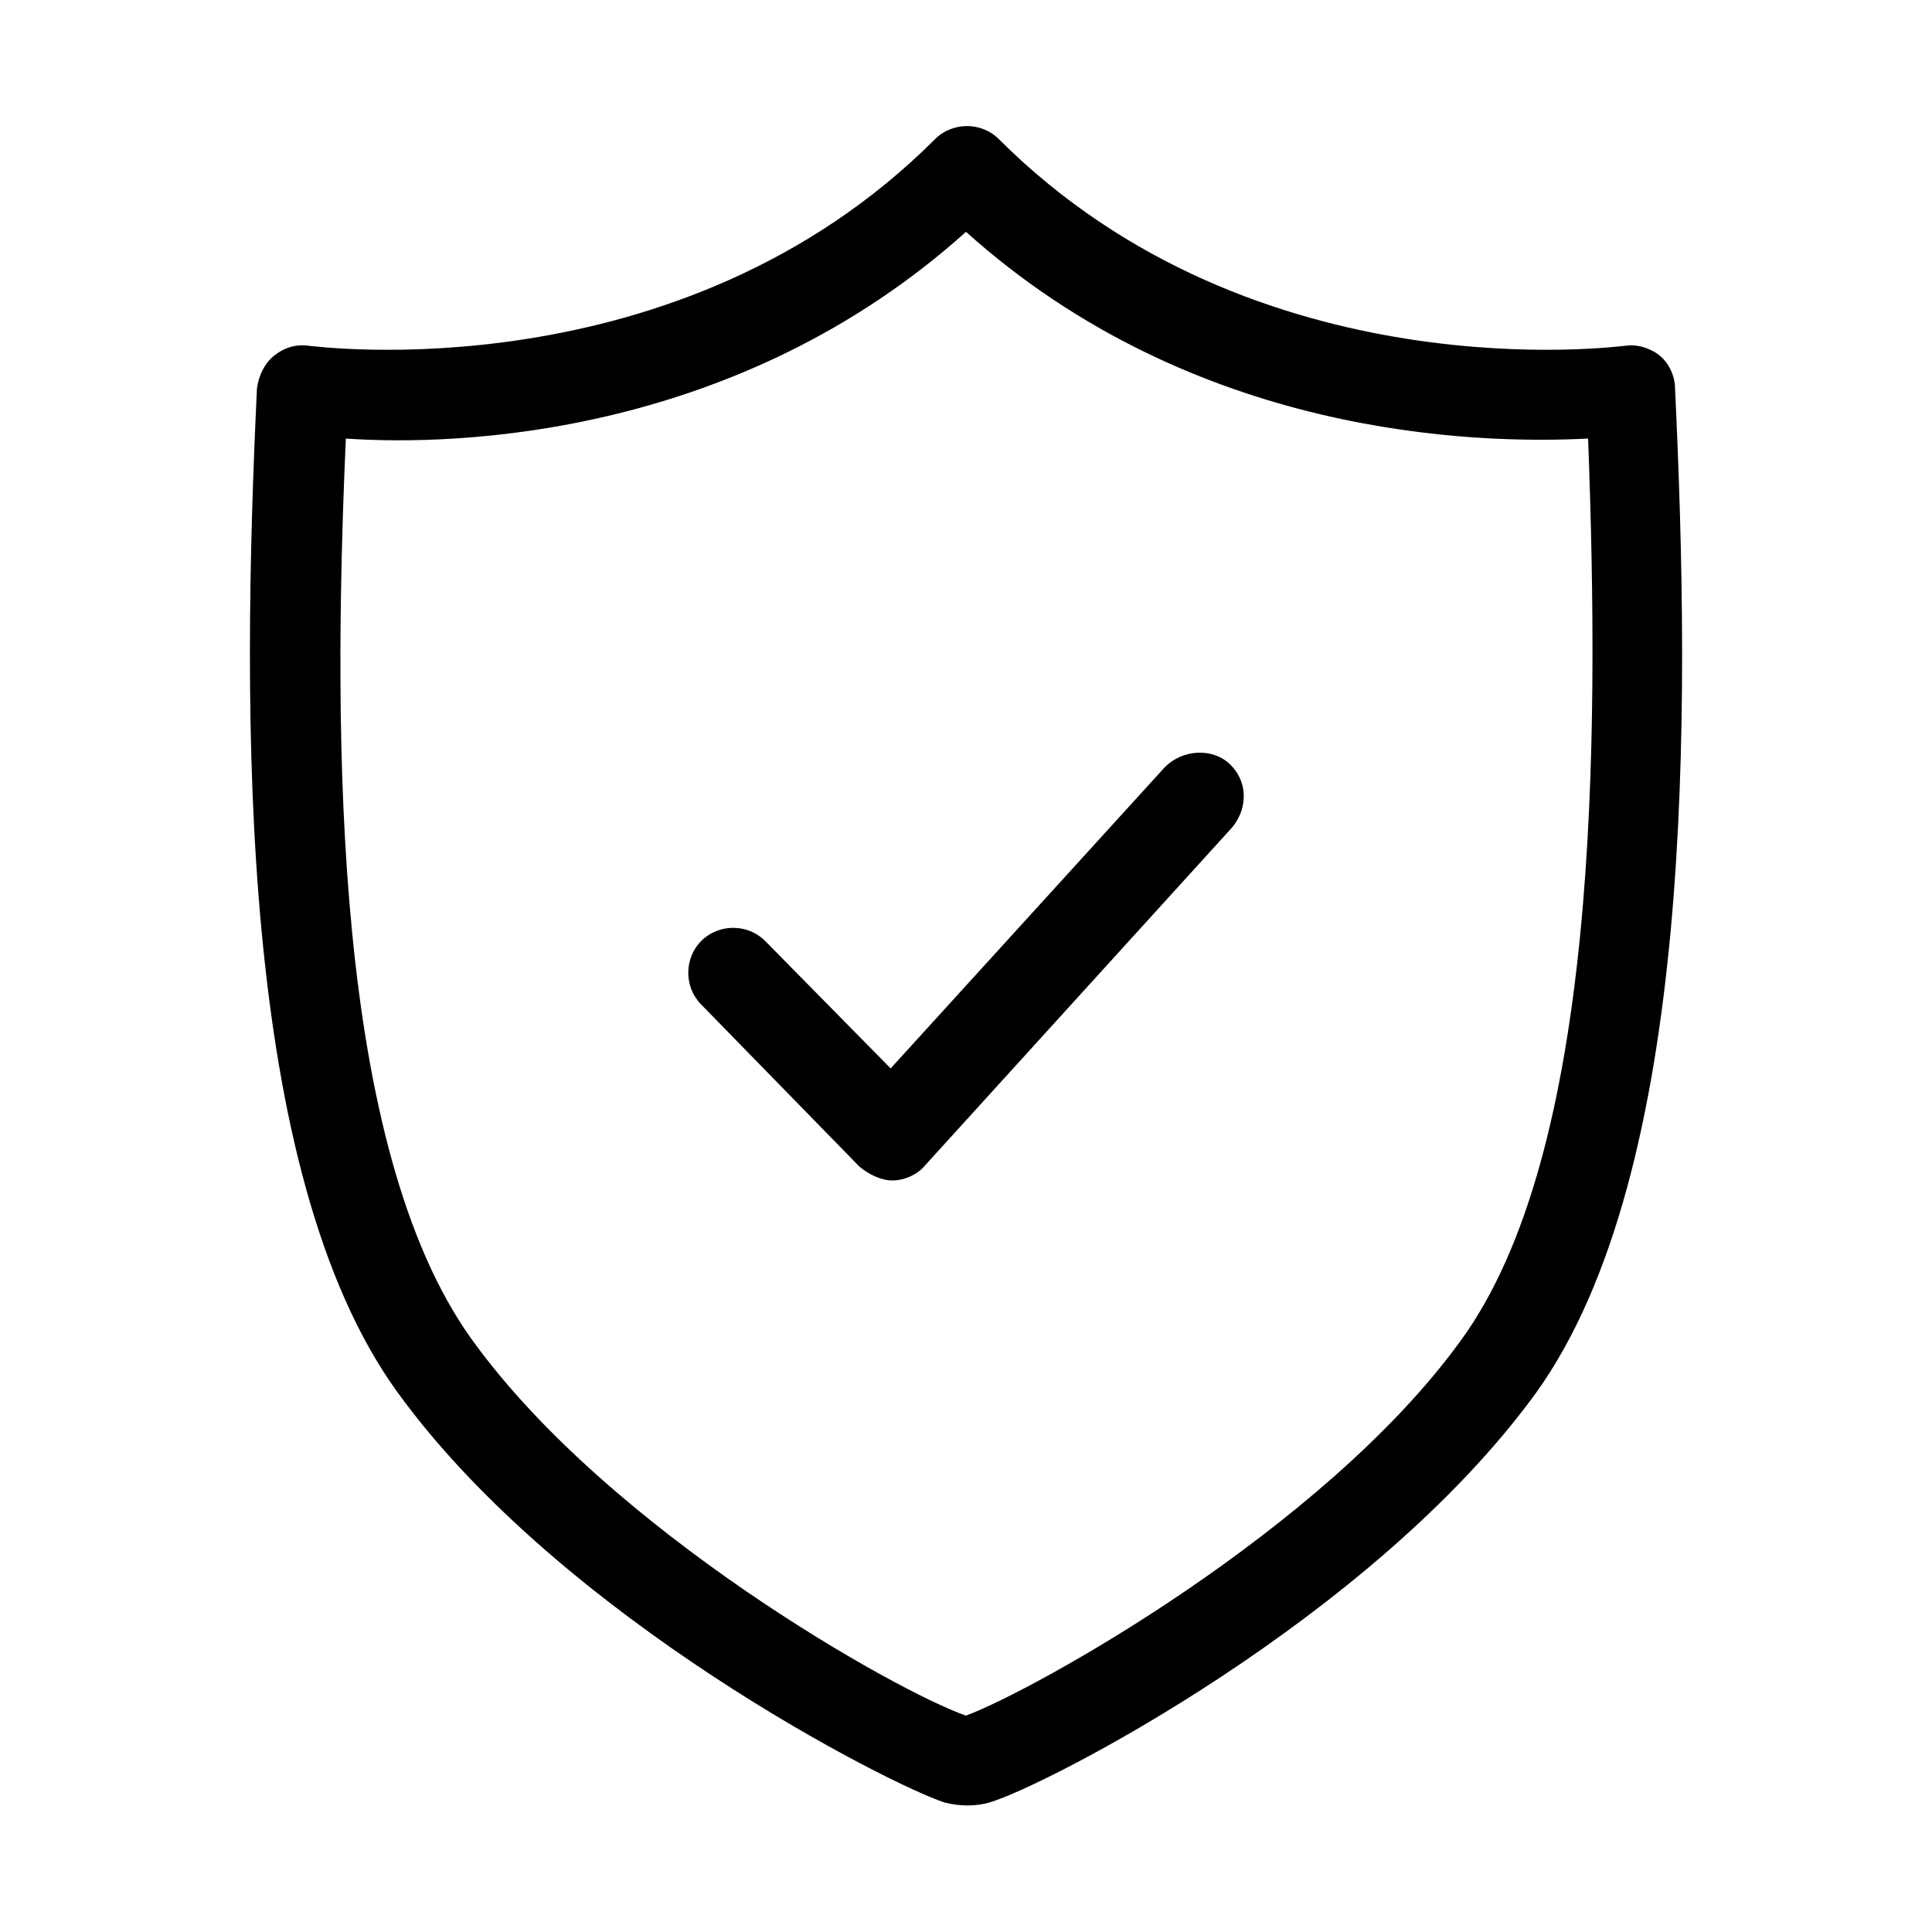 <?xml version="1.0" encoding="utf-8"?>
<!-- Generator: Adobe Illustrator 23.0.1, SVG Export Plug-In . SVG Version: 6.00 Build 0)  -->
<svg version="1.1" xmlns="http://www.w3.org/2000/svg" xmlns:xlink="http://www.w3.org/1999/xlink" x="0px" y="0px"
	 viewBox="0 0 100 100" style="enable-background:new 0 0 100 100;" xml:space="preserve">
<g>
	<path class="st0" d="M86.7,20.1c0-0.6-0.3-1.3-0.8-1.7c-0.5-0.4-1.2-0.6-1.8-0.5c-0.2,0-19.1,2.6-32.4-10.7c-0.9-0.9-2.4-0.9-3.3,0
		C35.1,20.5,16.2,17.9,16,17.9c-0.7-0.1-1.3,0.1-1.8,0.5c-0.5,0.4-0.8,1-0.9,1.7c-0.8,16.9-1,40.6,7.3,52
		c8.5,11.7,25.5,20.3,28.3,21.2c0.8,0.2,1.6,0.2,2.3,0C54,92.5,71,83.8,79.5,72.1C87.7,60.7,87.5,37,86.7,20.1z M75.6,69.4
		C68.5,79.2,53.5,87.5,50,88.8c-3.5-1.2-18.5-9.6-25.6-19.5s-7.2-30.7-6.5-46.6C23.7,23.1,38.2,22.6,50,12
		c11.8,10.6,26.3,11,32.2,10.7C82.8,38.7,82.7,59.7,75.6,69.4z M63.6,39.5c1,0.9,1,2.3,0.2,3.3c0,0,0,0,0,0L47.9,60.3
		c-0.4,0.5-1.1,0.8-1.7,0.8l0,0c-0.6,0-1.2-0.3-1.7-0.7L36.3,52c-0.9-0.9-0.9-2.4,0-3.3c0.9-0.9,2.4-0.9,3.3,0l0,0l6.5,6.6
		l14.2-15.6C61.2,38.8,62.7,38.7,63.6,39.5z"/>
</g>
</svg>
